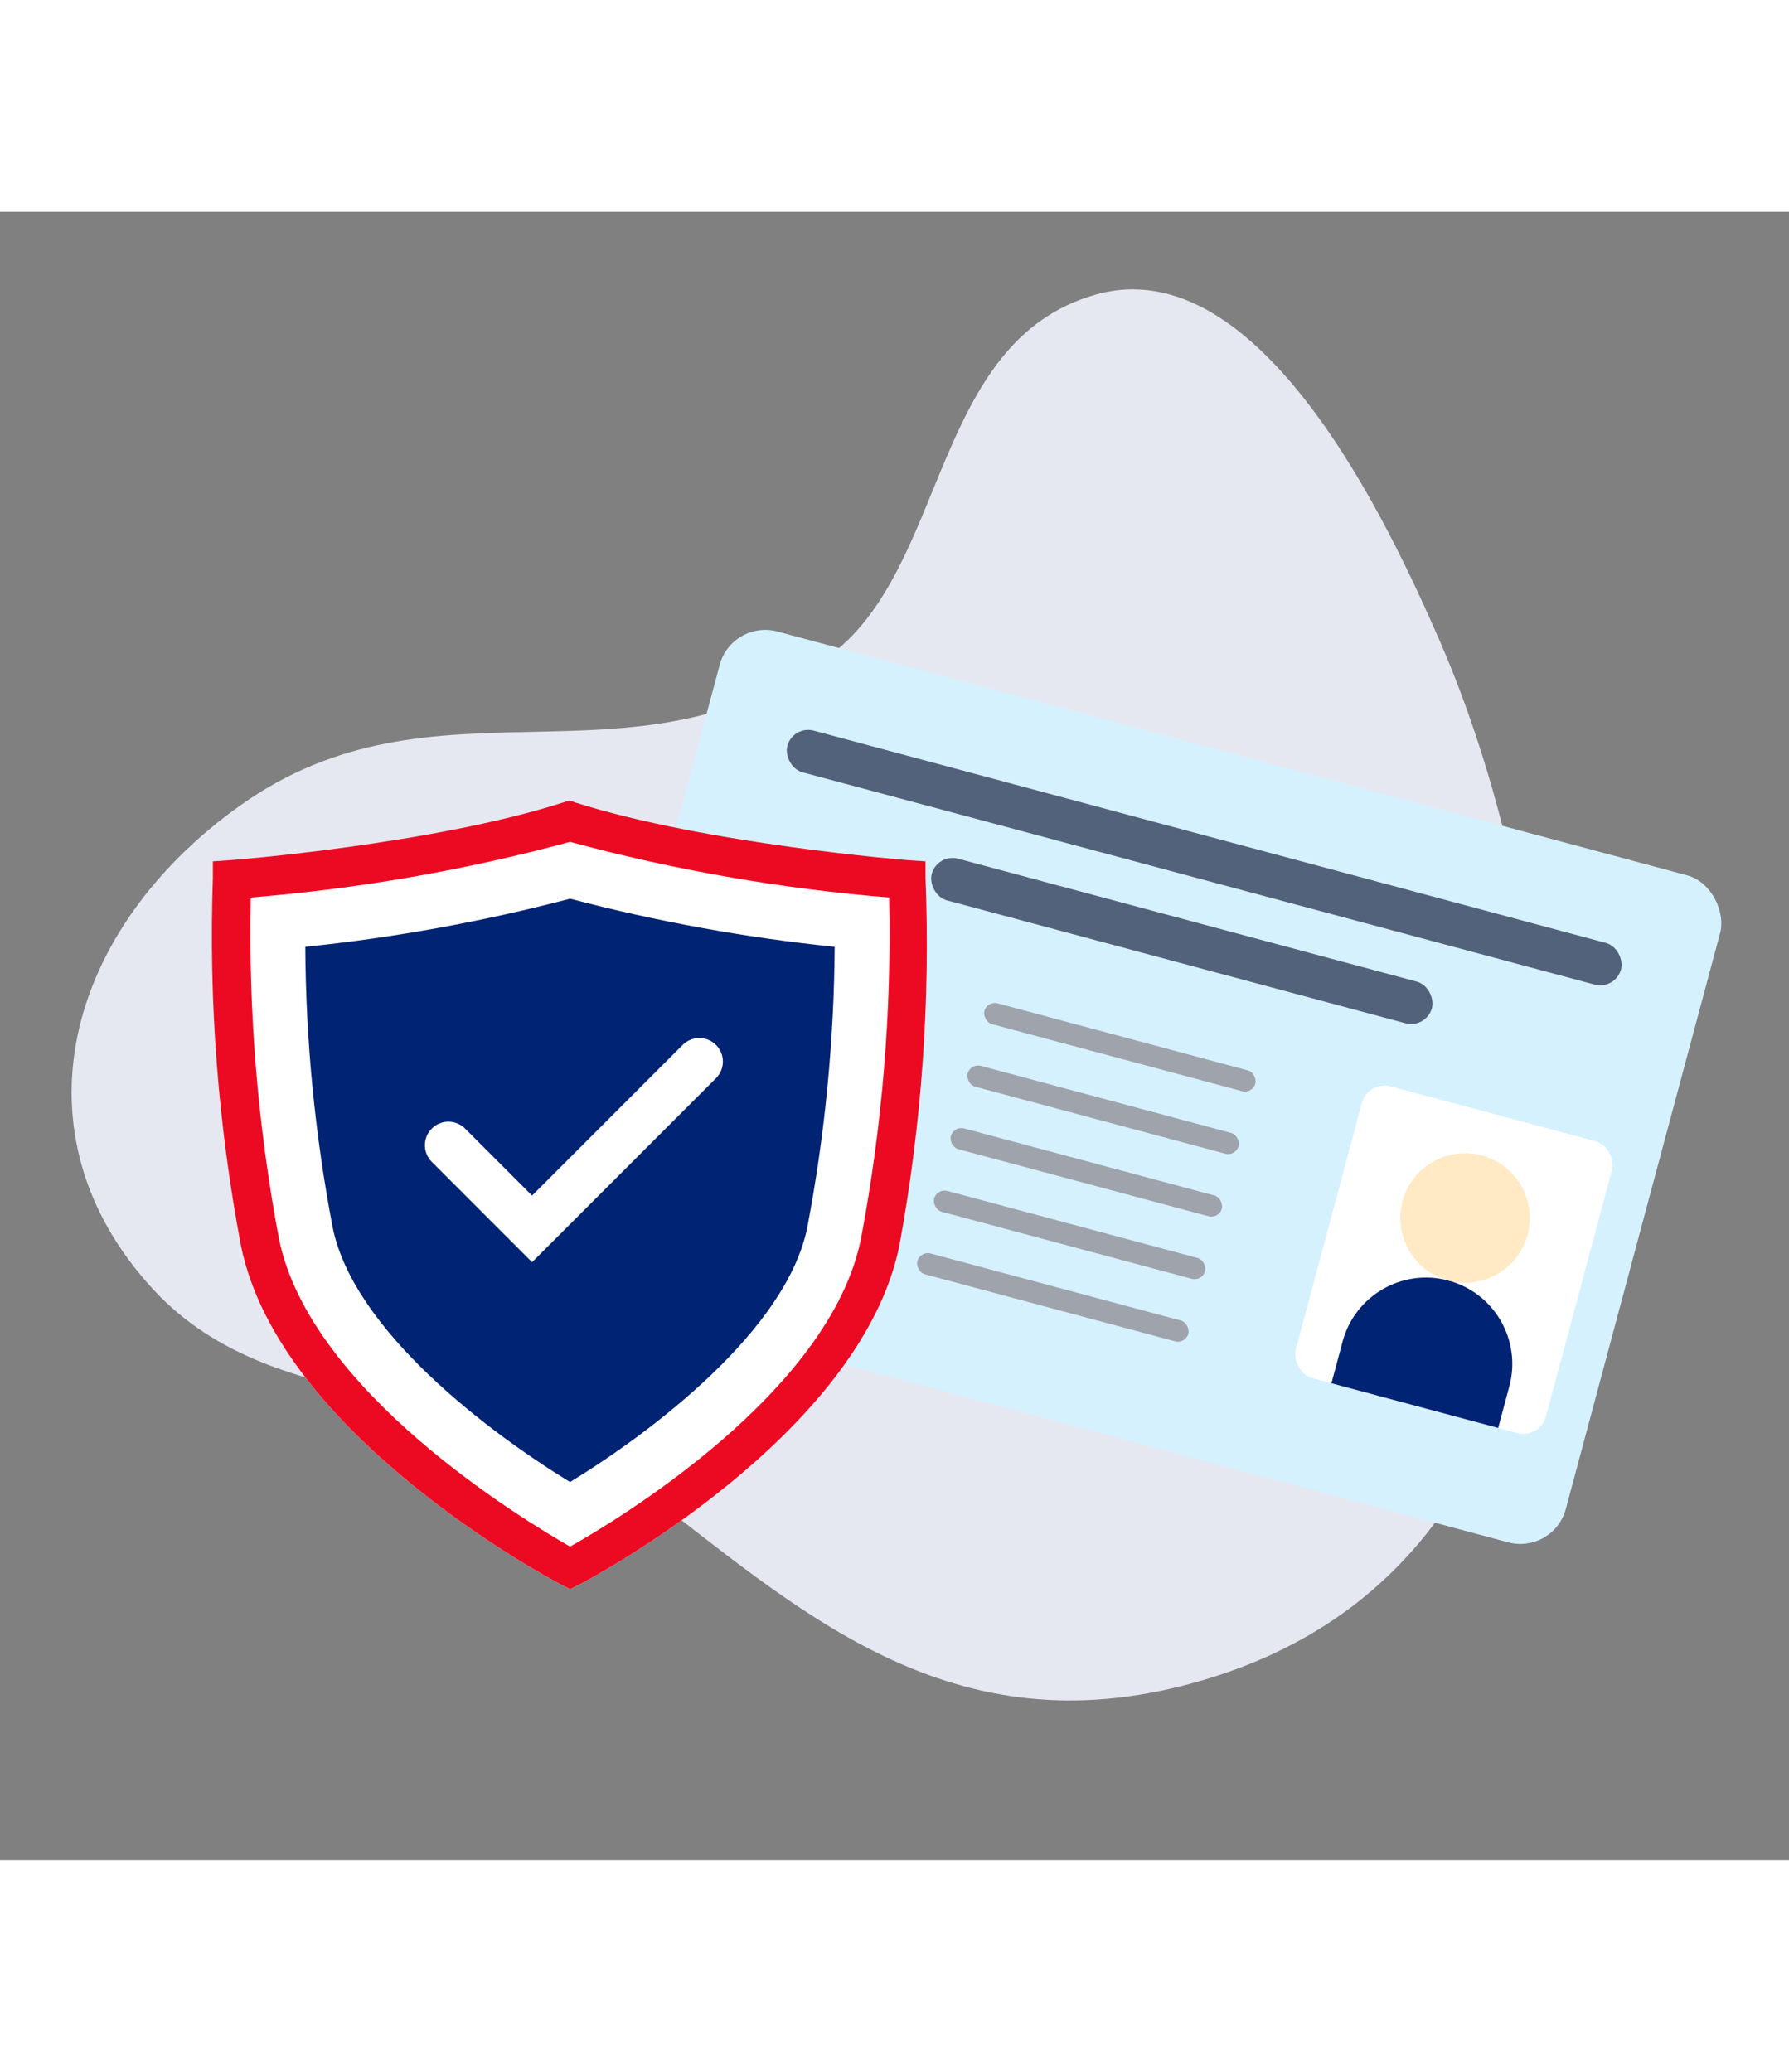 <svg width="152" height="176" viewBox="0 40 152 140" fill="none"
     xmlns="http://www.w3.org/2000/svg">
    <rect x="0" y="40" width="152" height="140" fill="#808080" stroke="none"/>
    <g>
        <path d="M70.26 77.855C53.462 89.766 37.027 78.592 20.392 90.437C5.559 100.998 0.877 118.34 12.98 131.494C23.72 143.181 41.702 138.75 54.251 148.319C67.543 158.452 80.117 170.376 100.494 165.198C140.501 155.026 133.689 102.643 122.409 76.636C118.073 66.665 107.135 43.111 93.138 47.016C79.047 50.948 80.568 70.552 70.26 77.855Z"
              fill="#E5E8F1"/>
        <rect x="62.184" y="74.612" width="88" height="58.667" rx="4"
              transform="rotate(15 62.184 74.612)" fill="#D6F1FE" />
        <rect x="67.37" y="83.593" width="73.333" height="3.667"
              rx="1.833" transform="rotate(15 67.37 83.593)"
              fill="#52627A" />
        <rect x="79.638" y="94.472" width="44" height="3.667" rx="1.833"
              transform="rotate(15 79.638 94.472)" fill="#52627A" />
        <rect x="62.624" y="101.302" width="14.667" height="1.833"
              rx="0.917" transform="rotate(15 62.624 101.302)"
              fill="#52627A" />
        <rect x="83.875" y="106.996" width="23.833" height="1.833"
              rx="0.917" transform="rotate(15 83.875 106.996)"
              fill="#9EA3AC" />
        <rect x="61.201" y="106.614" width="14.667" height="1.833"
              rx="0.917" transform="rotate(15 61.201 106.614)"
              fill="#52627A" />
        <rect x="59.778" y="111.927" width="14.667" height="1.833"
              rx="0.917" transform="rotate(15 59.778 111.927)"
              fill="#52627A" />
        <rect x="58.354" y="117.239" width="14.667" height="1.833"
              rx="0.917" transform="rotate(15 58.354 117.239)"
              fill="#52627A" />
        <rect x="56.931" y="122.552" width="14.667" height="1.833"
              rx="0.917" transform="rotate(15 56.931 122.552)"
              fill="#52627A" />
        <rect x="82.451" y="112.308" width="23.833" height="1.833"
              rx="0.917" transform="rotate(15 82.451 112.308)"
              fill="#9EA3AC" />
        <rect x="81.028" y="117.621" width="23.833" height="1.833"
              rx="0.917" transform="rotate(15 81.028 117.621)"
              fill="#9EA3AC" />
        <rect x="79.604" y="122.933" width="23.833" height="1.833"
              rx="0.917" transform="rotate(15 79.604 122.933)"
              fill="#9EA3AC" />
        <rect x="78.181" y="128.246" width="23.833" height="1.833"
              rx="0.917" transform="rotate(15 78.181 128.246)"
              fill="#9EA3AC" />
        <rect x="116.225" y="113.766" width="22" height="25.667" rx="2"
              transform="rotate(15 116.225 113.766)" fill="white" />
        <path d="M114.073 135.965C115.121 132.053 119.142 129.731 123.054 130.78C126.966 131.828 129.288 135.849 128.24 139.761L127.291 143.303L113.124 139.507L114.073 135.965Z"
              fill="#002373" />
        <path d="M119.165 124.044C119.951 121.109 122.967 119.368 125.901 120.154C128.835 120.941 130.576 123.956 129.79 126.891C129.004 129.825 125.988 131.566 123.054 130.78C120.12 129.993 118.379 126.978 119.165 124.044Z"
              fill="#FFEAC5" />
        <path d="M48.435 157L47.666 156.607C46.684 156.1 23.729 143.878 20.473 127.828C18.524 117.542 17.723 107.072 18.084 96.61V95.17L19.524 95.072C19.704 95.072 36.818 93.714 47.862 90.164L48.369 90L48.86 90.164C59.904 93.681 77.018 95.072 77.198 95.072L78.638 95.17V96.61C79.053 107.066 78.307 117.536 76.413 127.828C73.141 143.878 50.235 156.1 49.22 156.607L48.435 157Z"
              fill="white" />
        <path d="M48.435 157L47.666 156.607C46.684 156.1 23.729 143.878 20.473 127.828C18.524 117.542 17.723 107.072 18.084 96.61V95.17L19.524 95.072C19.704 95.072 36.818 93.714 47.862 90.164L48.369 90L48.86 90.164C59.904 93.681 77.018 95.072 77.198 95.072L78.638 95.17V96.61C79.053 107.066 78.307 117.536 76.413 127.828C73.141 143.878 50.235 156.1 49.22 156.607L48.435 157ZM21.308 98.246C21.1 107.956 21.901 117.661 23.696 127.206C26.314 140.197 44.459 151.094 48.435 153.384C52.394 151.159 70.539 140.295 73.157 127.206C74.961 117.662 75.762 107.956 75.546 98.246C66.383 97.5 57.309 95.917 48.435 93.518C39.555 95.916 30.475 97.499 21.308 98.246Z"
              fill="#EC0A23" />
        <path d="M48.435 147.901C41.58 143.713 30.029 135.041 28.262 126.255C26.76 118.402 25.982 110.428 25.938 102.433C33.531 101.65 41.053 100.282 48.435 98.342C55.812 100.283 63.328 101.651 70.916 102.433C70.866 110.428 70.088 118.401 68.593 126.255C66.826 135.041 55.274 143.713 48.435 147.901Z"
              fill="#002373" />
        <path d="M38.1 119.286L45.206 126.393L59.419 112.18" stroke="white"
              stroke-width="4" stroke-linecap="round" />
    </g>
</svg>
